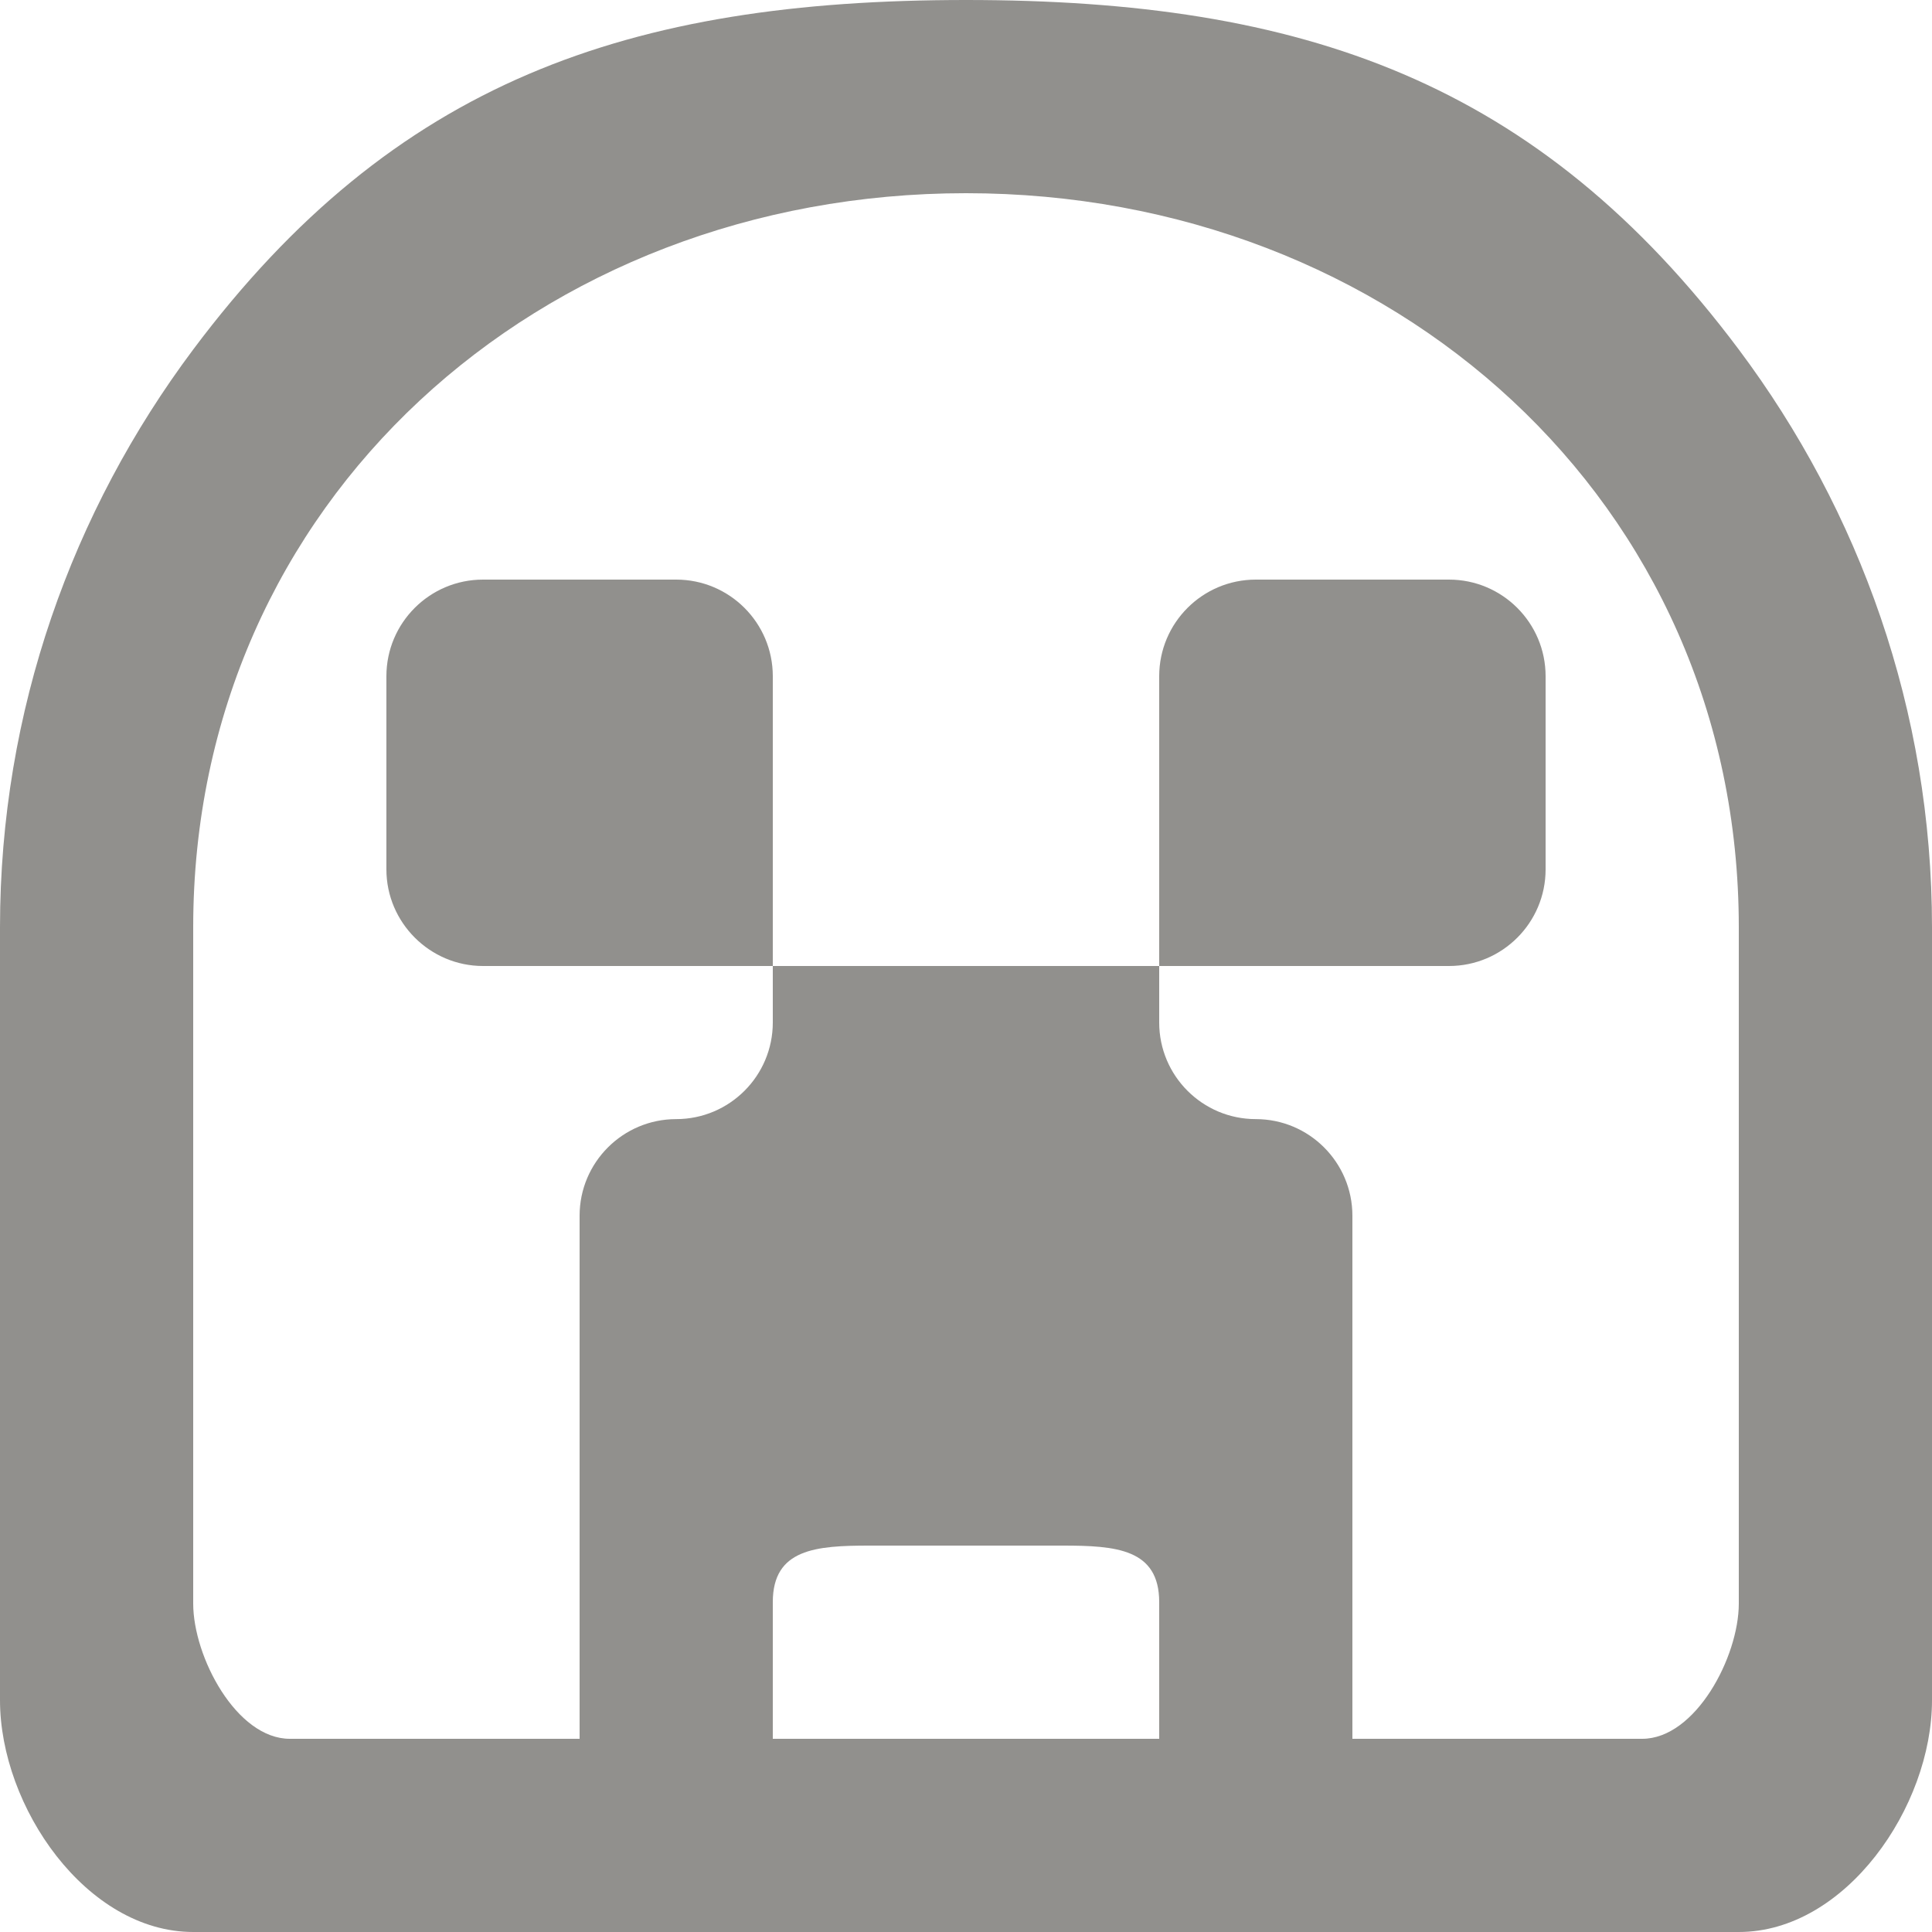 <!-- Generated by IcoMoon.io -->
<svg version="1.1" xmlns="http://www.w3.org/2000/svg" width="32" height="32" viewBox="0 0 32 32">
<title>as-emoji_minecraft-2</title>
<path fill="#91908d" d="M24 16h-4.8v-4.8c0-0.883 0.717-1.6 1.6-1.6h3.2c0.883 0 1.6 0.717 1.6 1.6v3.2c0 0.883-0.717 1.6-1.6 1.6zM12.8 16h-4.8c-0.88 0-1.6-0.72-1.6-1.6v-3.2c0-0.883 0.717-1.6 1.6-1.6h3.2c0.883 0 1.6 0.717 1.6 1.6v4.8zM28.8 26.56c0 0.883-0.717 2.24-1.6 2.24h-4.8v-8.664c0-0.883-0.717-1.6-1.6-1.6s-1.6-0.717-1.6-1.6v-0.936h-6.4v0.936c0 0.883-0.717 1.6-1.6 1.6s-1.6 0.717-1.6 1.6v8.664h-4.8c-0.883 0-1.6-1.357-1.6-2.24v-11.2c0-7.058 5.742-12.16 12.8-12.16s12.8 5.102 12.8 12.16v11.2zM12.8 28.8v-2.264c0-0.883 0.717-0.936 1.6-0.936h3.2c0.883 0 1.6 0.053 1.6 0.936v2.264h-6.4zM28.8 5.789c-3.33-4.446-7.222-5.789-12.8-5.789-5.589 0-9.474 1.347-12.8 5.789-2 2.672-3.2 5.978-3.2 9.571v12.8c0 1.768 1.432 3.84 3.2 3.84h25.6c1.768 0 3.2-2.072 3.2-3.84v-12.8c0-3.594-1.2-6.899-3.2-9.571z"></path>
</svg>
